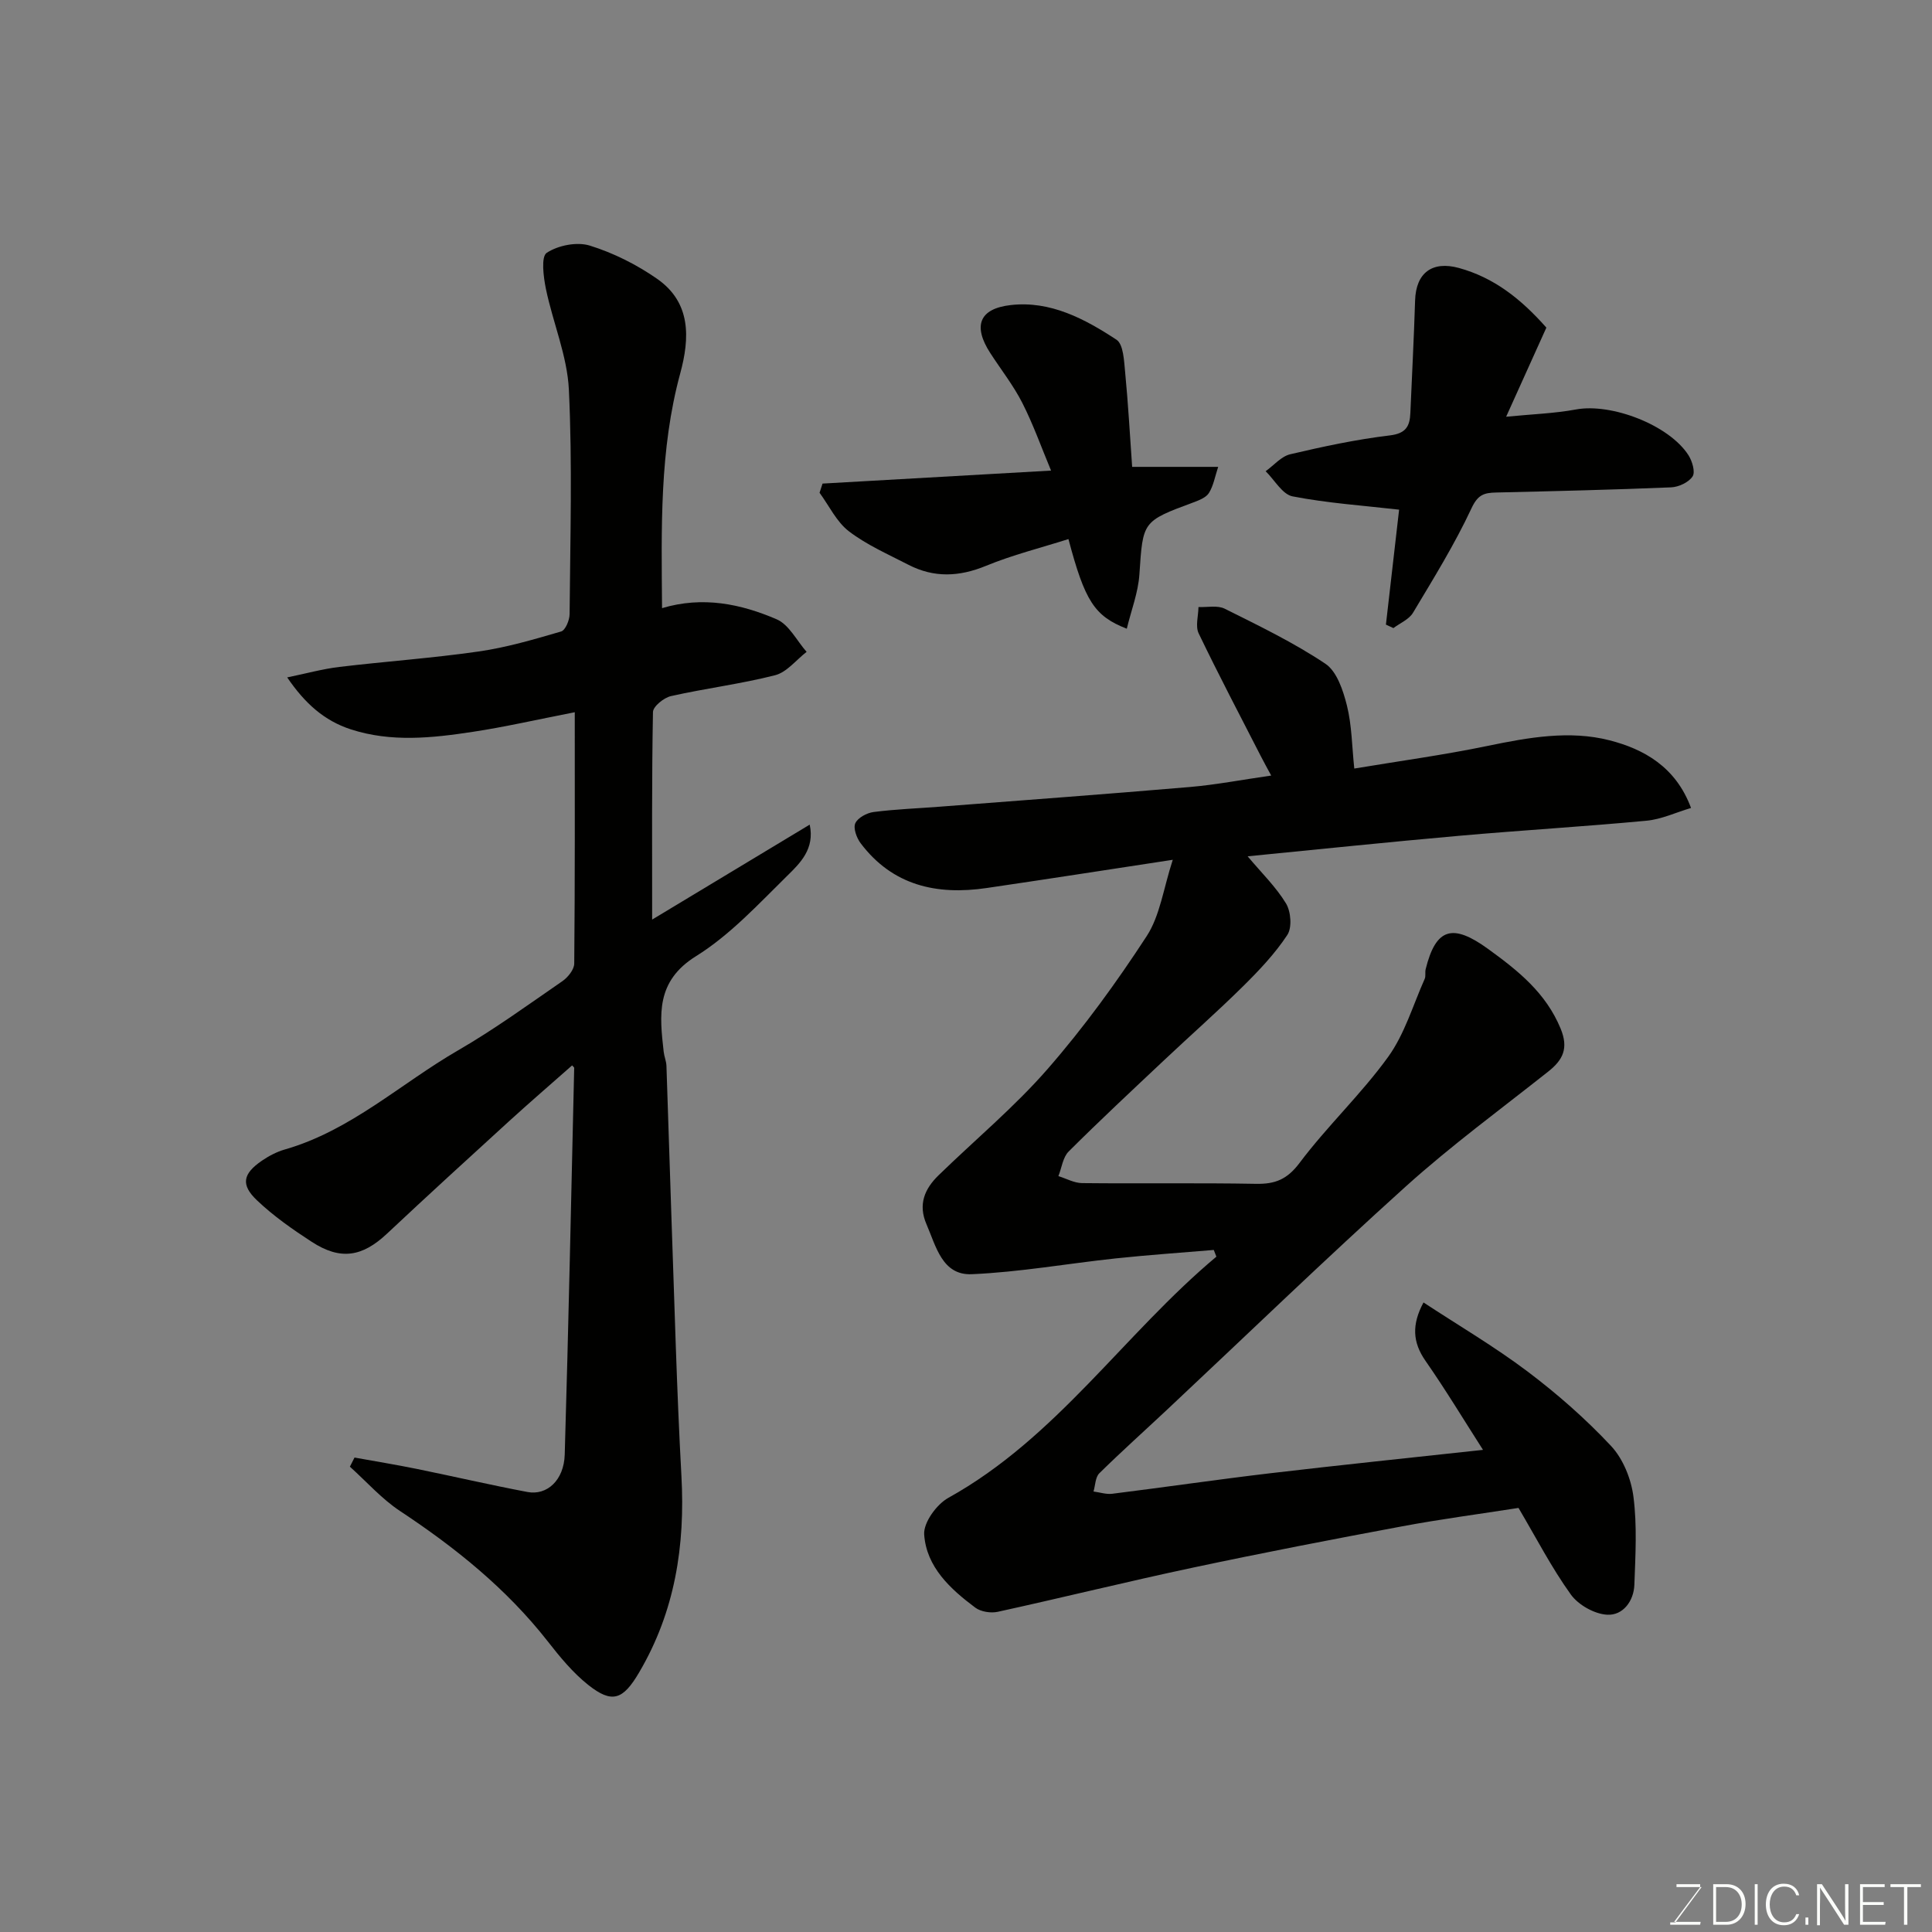 <svg enable-background="new 0 0 400 400" viewBox="0 0 400 400" xmlns="http://www.w3.org/2000/svg"><rect x="0" y="0" width="400" height="400" fill="#808080" stroke="none"/><path d="m314.39 312.2c-8.12 1.27-16.2 2.33-24.2 3.83-14.42 2.69-28.82 5.47-43.16 8.52-13.53 2.87-26.96 6.2-40.47 9.16-1.44.31-3.48-.01-4.63-.86-5.18-3.87-10.13-8.41-10.59-15.16-.16-2.46 2.57-6.22 4.99-7.57 22.43-12.44 36.41-33.97 55.51-49.94-.18-.46-.36-.93-.54-1.39-6.77.57-13.55 1.03-20.31 1.75-9.94 1.06-19.84 2.84-29.8 3.27-6.11.26-7.39-5.76-9.37-10.34-1.78-4.09-.39-7.33 2.49-10.13 7.54-7.34 15.7-14.12 22.59-22.02 7.5-8.6 14.27-17.93 20.5-27.49 2.78-4.26 3.47-9.88 5.41-15.82-13.59 2.07-26.07 4.02-38.57 5.85-10.29 1.51-19.43-.5-26.05-9.27-.83-1.1-1.57-3.11-1.11-4.14.51-1.14 2.39-2.15 3.79-2.33 4.57-.59 9.19-.75 13.79-1.11 17.23-1.33 34.48-2.6 51.7-4.07 5.37-.46 10.7-1.49 16.83-2.37-.76-1.42-1.49-2.71-2.16-4.03-4.33-8.45-8.75-16.86-12.86-25.41-.71-1.48-.06-3.62-.04-5.45 1.83.08 3.94-.4 5.44.35 7.09 3.54 14.29 7.01 20.85 11.4 2.38 1.6 3.67 5.54 4.45 8.66 1.02 4.09 1.03 8.42 1.52 13.03 9.35-1.56 18.54-2.81 27.61-4.69 8.4-1.74 16.96-3.28 25.22-1.16 7.05 1.8 13.73 5.46 16.89 14.01-3.14.93-6.12 2.35-9.21 2.64-12.95 1.22-25.94 1.98-38.89 3.13-14.48 1.28-28.93 2.79-43.7 4.24 2.87 3.43 5.87 6.33 7.95 9.77 1.02 1.69 1.27 5 .26 6.52-2.56 3.88-5.84 7.34-9.17 10.63-5.3 5.24-10.9 10.17-16.32 15.28-6.64 6.25-13.31 12.47-19.77 18.91-1.21 1.2-1.44 3.38-2.13 5.1 1.64.51 3.28 1.44 4.93 1.45 12 .13 24-.07 36 .15 3.95.07 6.43-.91 9-4.33 5.72-7.62 12.77-14.24 18.34-21.95 3.42-4.74 5.14-10.71 7.57-16.16.25-.57.04-1.33.19-1.97 2.13-8.64 5.63-9.53 12.98-4.19 6.2 4.5 11.91 9.05 14.97 16.46 1.68 4.08.5 6.47-2.57 8.9-9.89 7.83-20.09 15.32-29.45 23.75-16.73 15.08-32.93 30.75-49.36 46.16-4.71 4.42-9.52 8.72-14.12 13.25-.84.82-.83 2.5-1.21 3.78 1.29.17 2.62.62 3.87.47 10.89-1.36 21.74-2.95 32.64-4.24 14.52-1.71 29.06-3.21 44.13-4.85-3.86-6.02-7.68-12.36-11.9-18.42-2.69-3.86-2.88-7.51-.42-12.1 7.23 4.75 14.66 9.11 21.5 14.26 6.17 4.65 12.06 9.82 17.33 15.45 2.5 2.67 4.17 6.84 4.64 10.53.77 5.98.41 12.12.19 18.19-.12 3.42-2.38 6.4-5.63 6.22-2.63-.14-5.97-2.02-7.53-4.19-3.99-5.55-7.14-11.68-10.83-17.92z" fill="#010100"/><path d="m73.4 301.77c4.3.78 8.61 1.48 12.88 2.35 7.65 1.56 15.25 3.33 22.92 4.78 4.06.77 7.56-2.45 7.72-7.73.79-26.69 1.34-53.38 1.96-80.08 0-.11-.18-.22-.43-.51-4.39 3.88-8.83 7.7-13.16 11.65-8.43 7.69-16.85 15.38-25.17 23.19-5.12 4.81-9.63 5.56-15.59 1.68-3.96-2.57-7.89-5.32-11.3-8.56-3.44-3.25-2.96-5.52.99-8.23 1.45-.99 3.09-1.85 4.77-2.33 13.63-3.91 23.93-13.62 35.84-20.51 7.47-4.32 14.5-9.43 21.62-14.34 1.14-.79 2.43-2.4 2.44-3.64.16-17.07.11-34.14.11-52.03-8.09 1.58-14.57 3.07-21.12 4.06-8.42 1.28-16.89 2.2-25.26-.52-5.49-1.79-9.48-5.35-13.16-10.75 3.98-.82 7.36-1.76 10.8-2.17 9.61-1.15 19.29-1.82 28.86-3.2 5.77-.83 11.44-2.5 17.06-4.14.88-.26 1.74-2.34 1.75-3.58.12-15.5.59-31.02-.15-46.48-.34-7.02-3.31-13.88-4.76-20.89-.51-2.49-1.03-6.67.18-7.45 2.36-1.55 6.25-2.32 8.92-1.49 4.9 1.52 9.71 3.94 13.93 6.88 7.05 4.91 6.78 12.25 4.78 19.59-4.3 15.83-3.89 31.98-3.76 48.59 8.42-2.52 16.3-.89 23.73 2.31 2.56 1.1 4.16 4.43 6.2 6.74-2.16 1.67-4.1 4.22-6.53 4.84-7.09 1.81-14.4 2.71-21.55 4.32-1.47.33-3.71 2.14-3.73 3.3-.26 13.94-.17 27.89-.17 42.97 11.29-6.8 21.82-13.15 32.62-19.66 1.09 5.02-2 7.99-4.64 10.58-5.99 5.89-11.85 12.27-18.89 16.65-8.38 5.22-7.55 12.19-6.7 19.81.11.97.53 1.92.57 2.88.37 10.43.66 20.87 1.03 31.3.64 17.87 1.09 35.75 2.07 53.6.8 14.47-1.33 28.12-8.78 40.75-3.31 5.62-5.56 6.48-10.52 2.54-3.18-2.53-5.86-5.79-8.38-9.02-8.53-10.89-19.09-19.38-30.55-26.96-3.83-2.53-6.96-6.1-10.41-9.2.32-.63.64-1.26.96-1.89z" fill="#010100"/><path d="m320.16 67.83c-2.69 5.95-5.35 11.85-8.33 18.45 5.38-.53 10-.68 14.49-1.51 7.29-1.34 19.24 3.2 23.26 9.48.78 1.22 1.45 3.48.85 4.39-.81 1.23-2.87 2.19-4.44 2.26-12.08.5-24.17.79-36.25 1.07-2.46.06-3.76.43-5.07 3.24-3.49 7.47-7.87 14.55-12.12 21.65-.82 1.38-2.68 2.14-4.06 3.18-.52-.24-1.03-.48-1.55-.72.95-8.25 1.89-16.5 2.73-23.8-7.44-.85-14.83-1.35-22.05-2.75-2.12-.41-3.73-3.4-5.58-5.21 1.69-1.21 3.22-3.07 5.09-3.51 6.8-1.6 13.67-3.07 20.6-3.9 3.36-.4 4.16-1.9 4.27-4.66.33-7.75.74-15.51.98-23.27.17-5.75 3.56-8.25 9.07-6.74 7.23 1.99 12.8 6.35 18.11 12.35z" fill="#010100"/><path d="m221.21 111.61c-5.72 1.82-11.56 3.27-17.07 5.54-5.54 2.28-10.76 2.51-16.04-.21-4.2-2.17-8.62-4.1-12.33-6.93-2.57-1.96-4.1-5.28-6.09-7.99.21-.63.41-1.27.62-1.9 15.37-.88 30.74-1.75 47.31-2.69-1.99-4.77-3.68-9.54-5.95-14.01-1.84-3.62-4.4-6.87-6.62-10.3-3.63-5.6-2.36-9.21 4.22-9.96 8.2-.94 15.33 2.86 21.89 7.17 1.46.96 1.57 4.41 1.8 6.76.62 6.39.97 12.81 1.45 19.57h17.81c-.67 2.03-.98 3.91-1.91 5.4-.6.96-2.05 1.52-3.23 1.96-10.61 3.93-10.43 3.92-11.17 14.91-.25 3.75-1.69 7.42-2.61 11.24-6.72-2.62-8.68-5.74-12.08-18.56z" fill="#010100"/><g fill="#fbfcfa"><path d="m346.9 398 5.4-7.3h-5.2v-.6h4.9v.6l-5.4 7.2h5.5l-.1.6h-6.2v-.5z"/><path d="m354.7 390.1h2.8c2.3 0 3.9 1.6 3.9 4.1s-1.6 4.3-3.9 4.3h-2.8zm.6 7.8h2c2.2 0 3.3-1.6 3.3-3.6 0-1.8-1-3.6-3.3-3.6h-2z"/><path d="m363.9 390.1v8.4h-.6v-8.4z"/><path d="m372.5 396.3c-.4 1.3-1.4 2.3-3.2 2.3-2.4 0-3.7-1.9-3.7-4.3 0-2.3 1.2-4.3 3.7-4.3 1.8 0 2.9 1 3.2 2.4h-.6c-.4-1.1-1.1-1.8-2.5-1.8-2.1 0-3 1.9-3 3.7s.9 3.7 3 3.7c1.4 0 2.1-.7 2.5-1.7z"/><path d="m373.8 398.5v-1.5h.6v1.5z"/><path d="m376.2 398.5v-8.4h1c1.3 2 4.4 6.6 4.9 7.6-.1-1.2-.1-2.4-.1-3.8v-3.8h.7v8.4h-.9c-1.2-1.9-4.4-6.8-5-7.7.1 1.1 0 2.3 0 3.9v3.9h-.6z"/><path d="m390 394.4h-4.3v3.5h4.7l-.1.6h-5.2v-8.4h5.1v.6h-4.5v3.1h4.3z"/><path d="m394.2 390.7h-2.8v-.6h6.3v.6h-2.8v7.8h-.7z"/></g></svg>